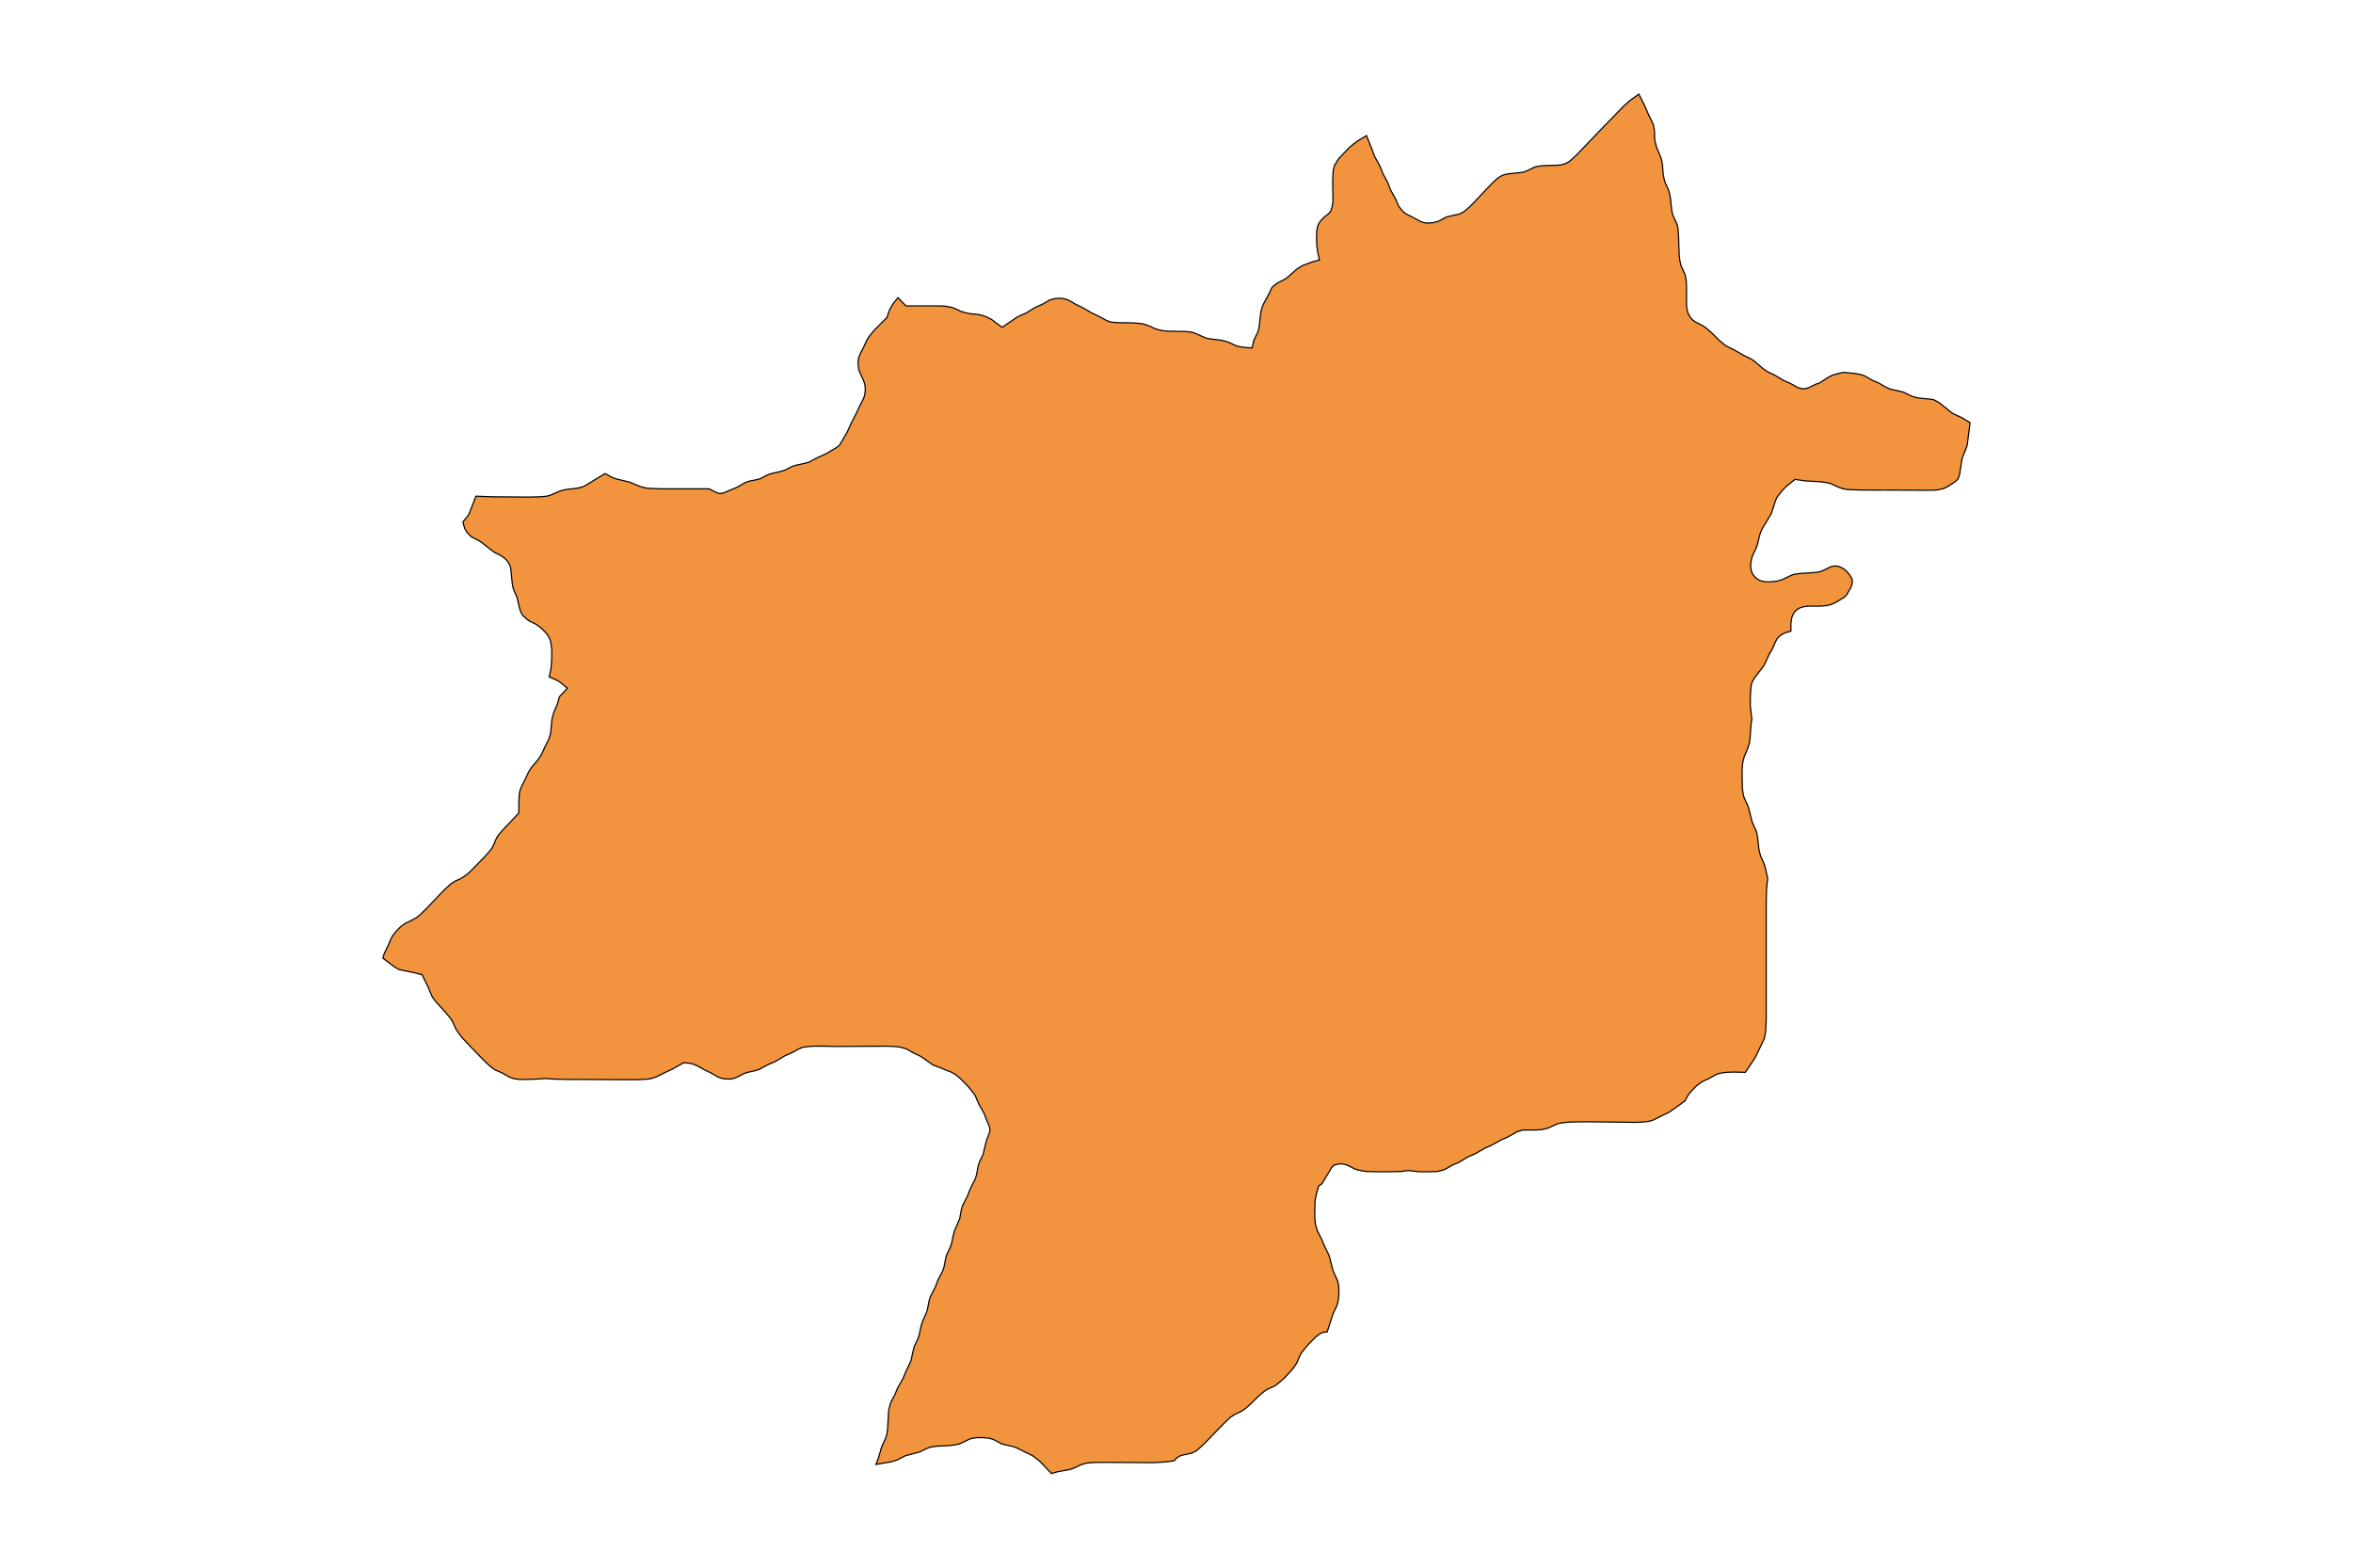 <?xml version="1.0" encoding="utf-8"?>
<!-- Generator: Adobe Illustrator 24.2.3, SVG Export Plug-In . SVG Version: 6.00 Build 0)  -->
<svg version="1.1" id="Layer_1" xmlns="http://www.w3.org/2000/svg" xmlns:xlink="http://www.w3.org/1999/xlink" x="0px" y="0px"
	 viewBox="0 0 800 533" style="enable-background:new 0 0 800 533;" xml:space="preserve">
<style type="text/css">
	.st0{fill:#F2933D;stroke:#000000;stroke-width:0.4;stroke-miterlimit:9;}
</style>
<polygon class="st0" points="666.8,141.9 664.5,140.9 663.4,140.2 659.7,137.2 658.6,136.5 658,136.2 657.4,135.9 656.1,135.7 
	652.2,135.3 650.9,135 649.7,134.6 647.1,133.3 645.8,133 642.7,132.3 641.5,131.8 638.9,130.3 636.6,129.3 634,127.8 632.8,127.4 
	630.9,127 626.7,126.6 624.2,127.2 622.9,127.6 621.4,128.4 618.5,130.3 617.4,130.6 615.4,131.6 614.4,132 613.1,132.2 
	612.5,132.1 611.3,131.8 608.8,130.4 606.5,129.4 603.3,127.5 601,126.4 599.5,125.4 596.6,122.9 595.6,122.2 594.5,121.6 
	592.8,120.8 589.7,119 587.4,117.9 586.3,117.2 584.4,115.6 581.9,113.1 580.3,111.7 578.7,110.6 576.5,109.5 575.5,108.8 
	574.7,107.9 574.4,107.4 573.8,106.2 573.5,104.8 573.4,103.4 573.4,97.5 573.3,95.3 572.9,93.3 571.6,90.5 571.1,88.5 570.9,86.4 
	570.7,80.5 570.5,77.6 570.2,76.3 568.9,73.5 568.5,72.2 568.3,70.8 567.9,67.1 567.6,65.7 567.2,64.4 566.2,62.2 565.8,60.9 
	565.5,59.5 565.2,55.8 564.9,54.3 564.5,53.1 563.3,50.3 562.6,47.7 562.5,44.3 562.1,42.3 561.6,41.2 560.5,39 559.2,36 557.2,32 
	554,34.3 552,36.1 542.8,45.6 536,52.7 534.5,54.1 533.4,55 532.3,55.6 531.7,55.8 530.4,56.1 529,56.2 525,56.3 523.1,56.5 
	521.8,56.8 519.1,58.1 518,58.5 516.7,58.7 512.8,59.1 511.5,59.4 510.9,59.6 510.3,59.9 509.2,60.6 507.7,61.9 500.3,69.7 
	498.8,71.1 497.8,71.9 496.7,72.5 496.1,72.8 492.9,73.5 491.7,73.8 489.1,75.2 488.5,75.4 487.3,75.7 486,75.8 484.7,75.8 
	483.4,75.5 482.8,75.2 480.2,73.8 478,72.7 477,71.9 476.2,71 475.5,70 474.5,67.7 472.7,64.4 471.8,62 470.3,59.3 469.1,56.3 
	467.3,53.1 466.4,50.6 465.5,48.4 464.6,46.1 461.6,47.9 460.4,48.8 458.7,50.2 456.7,52.3 455.2,53.9 454.4,55.1 453.7,56.3 
	453.3,57.8 453.2,59.3 453.1,61.5 453.2,68.4 453,69.8 452.7,71.1 452.5,71.7 451.8,72.6 450.1,73.9 448.9,75.2 448.3,76.2 
	448,76.9 447.7,78.3 447.6,80.5 447.7,83.5 448,85.7 448.6,88.4 446.3,89 442.8,90.3 441.8,90.9 440.8,91.6 437.5,94.5 436.5,95.1 
	434.2,96.3 433.4,96.9 432.5,97.7 430.8,101.1 429.6,103.3 429.1,104.4 428.6,106.6 428.2,110.2 428,111.7 427.6,113 426.3,115.7 
	425.7,118.3 423,118.1 421.1,117.8 419.9,117.4 417.8,116.4 416.6,116 415.3,115.7 411.4,115.2 410.2,115 409,114.5 406.3,113.3 
	405,112.9 402.9,112.7 397.2,112.6 395.1,112.4 393.1,111.9 390.4,110.7 388.6,110.1 385.8,109.8 380.1,109.7 378.7,109.6 
	377.3,109.4 376.1,108.9 373.5,107.5 371.2,106.4 368.1,104.6 365.8,103.5 363.2,102 362,101.6 360.7,101.4 358.8,101.5 
	357.5,101.8 356.9,102 354.3,103.5 352,104.5 348.9,106.4 346,107.7 340.7,111.3 337.1,108.6 335.1,107.6 333.1,107 329.5,106.6 
	328.2,106.3 326.8,105.9 324.9,105 323.6,104.5 321.4,104.1 319.2,104 308,104 305.3,101.2 303.7,103.2 303,104.3 302.4,105.5 
	301.5,108 297.2,112.3 295.5,114.4 294.8,115.5 293.7,117.9 292.6,120 292.1,121.2 291.9,121.8 291.7,123.2 291.9,125.2 
	292.2,126.4 293.5,129.1 293.9,130.3 294.1,131 294.2,132.3 294.1,133.6 294,134.3 293.6,135.5 292.2,138.2 291.1,140.6 
	289.4,143.9 288.1,146.8 286,150.4 285.4,151.4 284.5,152.1 281,154.2 278.1,155.5 274.9,157.2 273.7,157.5 270.5,158.2 
	269.3,158.6 266.7,159.9 265.4,160.3 262.3,161 261.1,161.4 258.4,162.8 257.2,163.1 254.7,163.6 253.5,164 250.3,165.8 246,167.6 
	245,167.8 244.5,167.8 243.5,167.4 241.1,166.2 224.8,166.2 220.1,166 217.9,165.5 214,163.9 209.4,162.8 208.1,162.3 205.7,161 
	199.5,164.8 198.2,165.5 196.2,166 192.6,166.4 191.2,166.7 190,167.1 187.3,168.3 185.9,168.7 183.6,168.9 179.8,169 167.3,168.9 
	161.8,168.7 161.2,170.3 159.6,174.4 159,175.5 157.4,177.4 157.7,178.7 158.1,179.9 158.7,180.9 159.5,181.8 160.4,182.6 
	162.6,183.7 163.7,184.4 167,187 168.1,187.8 170.3,188.9 171.3,189.6 172.2,190.4 172.9,191.4 173.5,192.5 173.7,193.8 
	174.1,197.8 174.3,199.2 174.6,200.4 175.8,203.2 176.7,207 177.1,208.2 177.8,209.3 179.1,210.5 180.1,211.2 182.3,212.3 
	183.4,213.1 184.5,214 185.9,215.5 186.6,216.6 186.9,217.3 187.2,218 187.4,219.4 187.6,220.9 187.6,223.1 187.5,225.3 
	187.3,227.5 187,228.9 186.7,230.1 188.7,231 189.9,231.6 191,232.4 192.9,234 190.2,236.9 189.5,239.4 188.3,242.2 187.9,243.5 
	187.6,244.9 187.2,249.3 187,250 186.6,251.3 185.2,254.1 184.4,255.9 183.8,257 183,258.2 180.8,260.8 179.7,262.5 178.6,264.9 
	177.5,267 177,268.2 176.6,269.5 176.5,270.8 176.4,272.9 176.4,276.4 173.7,279.3 171,282.1 169.3,284.1 168.7,285.2 167.9,287.1 
	167.4,288.1 166.3,289.6 164.1,292 160.4,295.8 159,297.1 157.5,298.2 156.5,298.8 154.7,299.6 153.2,300.6 150.8,302.8 144.9,309 
	142.6,311.2 141.6,312 140.5,312.6 138.7,313.5 137.7,314 136.2,315.1 134.8,316.5 133.6,318 133,319 132,321.4 130.7,324.1 
	130.4,324.9 130.2,325.8 133.9,328.6 135.5,329.6 136.8,329.9 139.9,330.5 143.5,331.4 145.5,335.5 146.5,337.9 147,339 
	148.2,340.6 151.9,344.7 153.2,346.3 153.9,347.4 154.9,349.7 156,351.4 157.2,352.9 160,355.9 164.7,360.7 166.7,362.6 
	168.2,363.7 170.5,364.7 173.2,366.2 173.7,366.4 174.9,366.8 176.7,367 179.2,367 182.4,366.9 185.2,366.7 188.6,366.9 192.5,367 
	216.6,367.1 220.4,366.9 221.8,366.6 223.2,366.1 225.8,364.8 228.6,363.5 232.5,361.3 235,361.6 236.2,362 237.3,362.5 
	239.4,363.7 241.7,364.8 243.8,366 244.9,366.5 246.1,366.8 248.1,366.9 249.3,366.7 250,366.5 252.6,365.2 253.8,364.7 256.9,364 
	258.1,363.6 261.3,361.9 263.6,360.9 266.8,359 269.1,358 271.7,356.6 272.9,356.1 274.3,355.9 276.4,355.7 280,355.7 284.2,355.8 
	301.5,355.7 303.8,355.8 306,356 307.4,356.4 308.1,356.6 310.6,358 312.9,359.1 314.1,359.9 317.2,362.1 319.4,362.9 321.5,363.8 
	323.4,364.5 324.4,365.1 324.9,365.4 326.4,366.6 328.7,368.9 330.4,370.9 331.5,372.4 332,373.5 332.8,375.4 334.6,378.6 
	335.5,381 336.2,382.5 336.5,383.6 336.6,384.1 336.5,384.6 336.4,385.2 335.4,387.7 334.9,389.7 334.3,392.3 333,395.1 
	332.6,396.3 332,399.5 331.6,400.8 329.9,404.1 329,406.5 327.3,409.8 326.9,411.1 326.3,414.3 325.8,415.5 324.6,418.3 
	324.2,419.6 323.5,422.8 323.1,424 321.8,426.8 321.5,428 321,430.6 320.6,431.9 318.9,435.2 318,437.6 316.3,440.9 315.9,442.2 
	315.4,444.8 315.1,446 313.6,449.4 313.2,450.7 312.5,453.9 312.1,455.1 310.8,457.9 310.2,460.4 309.8,462.4 309.3,463.6 
	308,466.3 307,468.7 305.2,471.9 304.2,474.3 303,476.5 302.6,477.6 302.1,479.8 301.8,485.6 301.5,487.8 301.1,489 299.8,491.8 
	298.7,495.6 297.8,497.9 302.5,497.1 303.8,496.8 305,496.4 307.7,495 312.6,493.7 315.3,492.4 316.5,492 318.6,491.7 322.9,491.5 
	325,491.2 326.3,490.9 329,489.6 330.2,489.1 332.1,488.8 334.1,488.8 335.4,488.9 336.7,489.1 337.9,489.5 340.5,490.9 
	341.7,491.2 344.3,491.8 345.5,492.2 348.7,493.8 351,494.9 352.1,495.7 353.7,497 357.5,501 359.6,500.4 363.9,499.6 365.2,499.1 
	367.8,497.9 369.3,497.5 370.9,497.3 374.8,497.2 392.4,497.3 395.6,497.1 399.1,496.7 400,495.8 400.8,495.2 401.8,494.8 
	405.1,494.1 406.2,493.6 407.2,492.9 409.1,491.2 415.5,484.6 416.9,483.2 418.3,481.9 419.8,480.9 422.1,479.8 423.2,479.1 
	424.6,477.9 428.3,474.3 429.8,473.1 430.8,472.4 432.6,471.6 433.6,471.1 435.1,469.9 436.6,468.6 437.9,467.2 439.2,465.8 
	440,464.8 441,463.2 442,460.8 442.7,459.7 443.9,458.2 445.2,456.7 447.4,454.5 448.9,453.4 449.9,453 450.4,452.9 451.2,452.9 
	452,450.5 453.2,446.7 454.5,444 454.9,442.7 455.2,440.5 455.2,438.2 455.1,436.8 454.7,435.3 453.2,432 451.9,426.9 450.3,423.6 
	449.3,421.2 447.9,418.5 447.3,416.5 447.1,415.1 447,412.9 447.1,408.4 447.5,406.2 448.4,403.1 448.9,402.9 449.5,402.4 
	452.8,396.9 453.7,396.1 454.9,395.8 456.1,395.7 457.3,395.9 458.4,396.3 460.5,397.4 461.7,397.8 463.1,398.1 464.6,398.3 
	467.7,398.4 472.4,398.4 476.3,398.3 478.7,398 482.7,398.4 486.1,398.4 488.8,398.3 490.7,397.8 491.8,397.3 493.9,396.1 
	496.2,395.1 498.8,393.5 501.7,392.2 504.8,390.4 507.1,389.4 510.3,387.6 512.6,386.6 515.8,384.8 517.8,384.2 521.9,384.2 
	524.1,384.1 526.2,383.6 529.5,382.1 530.9,381.8 533.7,381.5 538.6,381.4 556,381.6 558.2,381.5 560.4,381.3 561.9,380.9 
	562.5,380.6 565.1,379.3 567.4,378.2 568.6,377.4 572.9,374.3 573.8,372.6 574.6,371.5 576,370 577,369 578.7,367.8 581,366.7 
	583.6,365.3 584.8,364.9 586.8,364.6 589.5,364.5 593.4,364.6 596.5,360 597.2,358.7 599.9,353 600.3,350.7 600.5,346.7 
	600.5,306.5 600.6,302.4 601,298.6 600.1,294.7 599.7,293.5 598.7,291.3 598.3,290 598,288.6 597.6,284.9 597.2,282.8 595.7,279.4 
	594.4,274.3 592.9,271 592.6,269.6 592.4,268.2 592.3,263.8 592.3,261.6 592.5,259.4 593,257.3 594.2,254.5 594.8,252.6 595,251.2 
	595.3,246.7 595.6,244.5 595.1,240.1 595.1,236.6 595.3,233.8 595.5,232.5 595.8,231.8 596.1,231.2 596.8,230.1 598.9,227.4 
	599.7,226.3 600.3,225.1 601.4,222.7 602.6,220.6 603.6,218.3 604.2,217.2 605,216.3 606,215.6 607.1,215.1 608.9,214.6 
	608.9,211.9 609.2,209.9 609.7,208.8 610,208.2 610.9,207.3 611.9,206.7 613.2,206.3 614.6,206.1 618.9,206.1 621,205.9 
	622.4,205.6 624,204.9 627,203.1 627.8,202.3 629.2,199.9 629.6,198.9 629.8,197.7 629.7,197.1 629.5,196.5 628.8,195.4 628,194.4 
	627,193.5 625.9,192.9 625.2,192.6 624,192.4 622.7,192.6 621.6,193.1 619.6,194.1 618.3,194.5 616.2,194.7 611.9,195 609.8,195.3 
	608.6,195.8 605.9,197.1 604,197.6 602.1,197.8 600.1,197.8 598.8,197.5 598.2,197.3 597.1,196.6 596.3,195.7 595.9,195.2 
	595.4,194 595.3,193.3 595.2,192 595.5,190 595.9,188.8 597.2,186.1 597.6,184.8 598.2,182.2 598.6,181 599.1,179.8 602.2,174.7 
	603.7,170.1 604.2,169 604.6,168.5 605.8,167 607.1,165.6 608.5,164.4 610.3,163 613.8,163.5 618.9,163.8 621,164.1 622.4,164.4 
	625,165.6 626.3,166.1 627.8,166.4 629.3,166.5 632.3,166.6 656.3,166.7 658.6,166.6 660.8,166.1 662.1,165.5 664.7,163.8 
	665.6,163 665.9,162.4 666.1,161.8 666.4,160.5 667,156.3 667.4,155 668.3,152.9 668.8,151.5 669,150 669.8,143.7 "/>
</svg>
